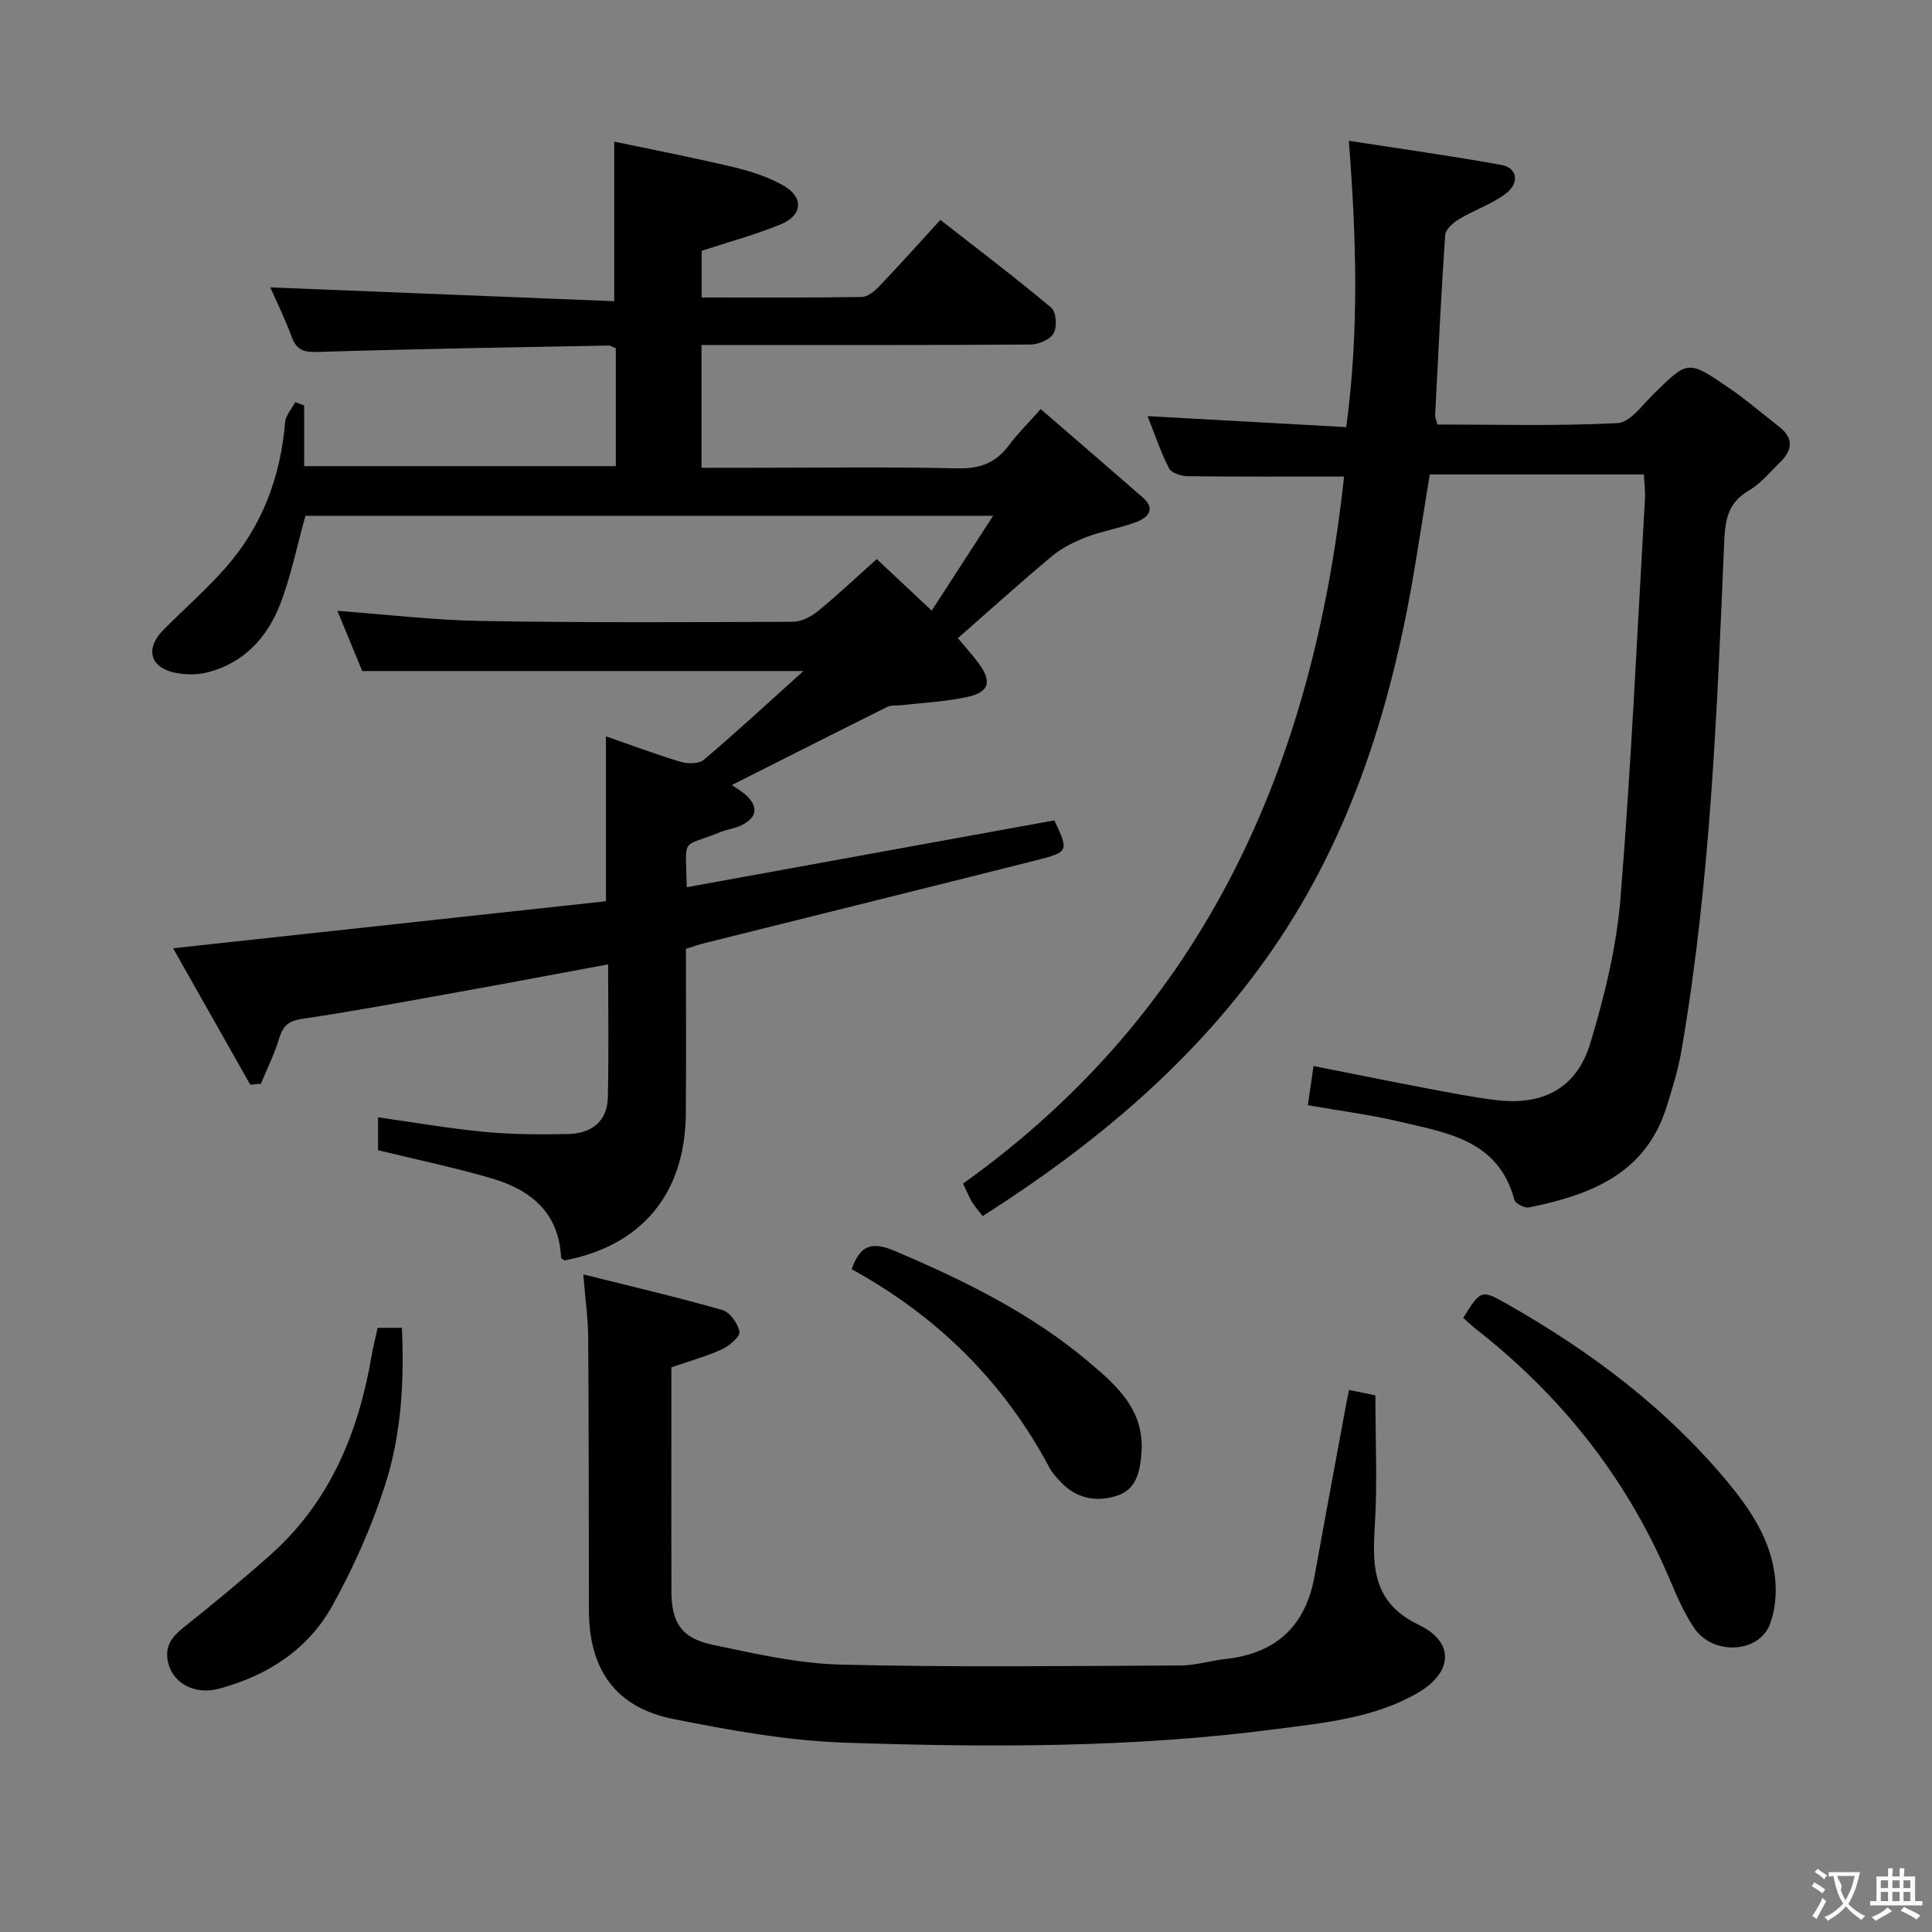 <svg enable-background="new 0 0 400 400" viewBox="0 0 400 400" xmlns="http://www.w3.org/2000/svg"><rect x="0" y="0" width="400" height="400" fill="#808080" stroke="none"/><g fill="#010000"><path d="m51.81 224.57c-5.19-9.18-10.38-18.35-15.97-28.24 30.53-3.32 60.11-6.53 89.62-9.74 0-11.64 0-22.53 0-34.14 5.21 1.81 10.29 3.73 15.47 5.28 1.47.44 3.79.43 4.81-.44 6.69-5.67 13.13-11.63 20.6-18.36-31.27 0-60.91 0-91.35 0-1.42-3.46-3.23-7.85-5.13-12.46 10.17.75 20 1.93 29.84 2.1 21.49.36 42.99.26 64.49.16 1.76-.01 3.78-1.08 5.21-2.25 4.11-3.36 7.98-7.02 12.12-10.73 3.66 3.43 7.16 6.71 11.38 10.67 4.17-6.43 8.15-12.58 12.72-19.63-48.59 0-95.8 0-142.38 0-1.81 6.46-3.03 12.67-5.3 18.47-2.64 6.72-7.4 11.9-14.67 13.87-2.27.62-4.93.63-7.23.11-5.05-1.15-5.96-5.03-2.25-8.78 4.32-4.37 8.99-8.44 13.03-13.05 7.47-8.53 11.27-18.68 12.21-29.98.12-1.44 1.37-2.78 2.09-4.17.62.22 1.24.44 1.85.67v12.58h64.53c0-8.27 0-16.33 0-24.4-.6-.23-1.06-.58-1.51-.57-19.96.38-39.93.69-59.89 1.32-2.94.09-4.62-.15-5.7-3.1-1.36-3.72-3.14-7.29-4.45-10.26 23.7.95 47.42 1.9 71.22 2.86 0-11.51 0-21.72 0-33.04 8.08 1.7 16.45 3.32 24.73 5.29 3.52.84 7.09 2 10.23 3.76 4.31 2.42 4.09 6.19-.46 8.07-5.18 2.13-10.64 3.6-16.4 5.49v9.66c11.21 0 22.17.07 33.13-.1 1.23-.02 2.66-1.2 3.62-2.2 4.13-4.33 8.12-8.79 12.68-13.76 7.74 6.05 15.51 11.94 22.97 18.19 1.02.86 1.22 3.96.48 5.29-.72 1.3-3.13 2.31-4.8 2.32-20.66.15-41.33.1-62 .1-1.96 0-3.92 0-6.11 0v25.42h9.57c14.5 0 29-.21 43.49.12 4.65.11 7.92-1.18 10.62-4.83 1.76-2.37 3.9-4.46 6.55-7.44 7.27 6.29 14.28 12.31 21.23 18.4 2.62 2.3.88 4.07-1.24 4.9-3.37 1.32-7.05 1.87-10.44 3.16-2.54.97-5.13 2.24-7.2 3.97-6.51 5.42-12.79 11.11-19.5 17 1.5 1.81 3.03 3.47 4.36 5.28 2.68 3.66 2.15 5.84-2.22 6.84-4.5 1.02-9.18 1.21-13.79 1.76-.99.12-2.11-.09-2.94.33-10.68 5.31-21.31 10.7-32.2 16.19 1.15.82 2.18 1.39 3.01 2.18 2.69 2.57 1.99 4.7-1.12 6.2-1.33.64-2.88.8-4.25 1.36-8.37 3.41-7.18.63-6.99 11.42 25.49-4.63 50.82-9.24 76.11-13.84 3.01 6.36 3 6.56-3.78 8.27-22.85 5.76-45.73 11.42-68.59 17.13-1.26.31-2.48.75-3.91 1.19 0 11.54.07 22.86-.02 34.18-.13 16.51-9.11 27.29-25.11 30.34-.25-.19-.71-.37-.72-.57-.4-9.28-6.24-14.02-14.3-16.4-7.61-2.24-15.4-3.85-23.58-5.85 0-1.71 0-4.12 0-6.81 7.3 1.03 14.57 2.3 21.9 3 5.78.55 11.64.58 17.46.46 4.73-.1 8.09-2.54 8.21-7.58.21-8.97.06-17.95.06-27.55-10.41 1.93-20.45 3.84-30.5 5.64-10.93 1.97-21.85 4.01-32.84 5.64-2.81.42-3.96 1.42-4.75 3.99-.98 3.24-2.51 6.31-3.8 9.45-.75.05-1.48.12-2.21.19z"/><path d="m278.27 98.66c-11.45 0-21.92.06-32.38-.07-1.34-.02-3.36-.66-3.86-1.63-1.72-3.34-2.91-6.97-4.43-10.81 13.91.77 27.27 1.51 41.13 2.28 2.66-19.88 2.11-39.01.53-59.28 10.78 1.67 21.25 3.12 31.63 5.01 3.28.6 3.77 3.77.82 5.97-2.88 2.15-6.46 3.34-9.58 5.21-1.23.74-2.84 2.13-2.92 3.32-.86 12.44-1.44 24.9-2.08 37.35-.02.45.23.92.48 1.88 12.4 0 24.87.35 37.29-.29 2.6-.13 5.16-3.79 7.5-6.07 7.04-6.89 7.05-7.03 15.33-1.38 3.7 2.52 7.12 5.46 10.66 8.23 2.88 2.25 2.8 4.71.31 7.16-2.13 2.1-4.11 4.55-6.64 6.03-4.4 2.56-4.9 6.19-5.09 10.81-1.49 35.19-2.85 70.42-8.86 105.23-.67 3.9-1.87 7.73-3.05 11.52-4.35 13.95-15.84 18.29-28.52 20.86-.89.18-2.79-.8-3-1.56-3.3-12.45-14.04-13.9-24.01-16.26-5.96-1.41-12.07-2.18-18.75-3.35.37-2.58.73-5.08 1.17-8.11 8 1.58 15.56 3.12 23.15 4.56 4.89.93 9.78 1.9 14.71 2.5 9.65 1.16 16.62-2.46 19.44-11.77 2.96-9.78 5.44-19.95 6.26-30.09 2.22-27.5 3.46-55.08 5.06-82.62.09-1.62-.13-3.25-.21-5.06-14.84 0-29.29 0-44.34 0-.98 6.07-1.96 12.2-2.96 18.34-4.67 28.64-13.01 56.03-29.67 80.12-15.74 22.78-36.6 40.25-59.95 55.09-.82-1.08-1.6-1.95-2.2-2.93s-1.02-2.07-1.85-3.8c50.17-35.83 72.49-86.77 78.88-146.39z"/><path d="m120.76 263.85c10.21 2.56 19.57 4.73 28.8 7.38 1.56.45 3.25 2.8 3.53 4.5.17 1.01-2.08 2.91-3.61 3.62-3.13 1.45-6.51 2.37-10.48 3.74v15.93c0 10.16-.02 20.32.01 30.48.02 6.45 2.07 9.67 8.52 11.03 8.76 1.84 17.66 3.89 26.54 4.11 23.43.58 46.88.28 70.33.18 3.12-.01 6.22-1 9.36-1.34 10.43-1.16 16.55-6.82 18.41-17.18 2.17-12.07 4.43-24.12 6.65-36.18.12-.63.26-1.26.49-2.35 2.22.46 4.25.88 5.45 1.13 0 9.3.44 18.25-.13 27.13-.55 8.63-.26 15.87 9.1 20.37 7.58 3.64 7.04 9.97-.36 14.19-9.06 5.17-19.26 6.1-29.26 7.41-29.62 3.89-59.43 3.8-89.19 2.8-11.86-.4-23.74-2.56-35.43-4.88-11.99-2.38-17.54-10.19-17.56-22.5-.04-18.82-.02-37.65-.15-56.47-.02-3.95-.59-7.89-1.02-13.1z"/><path d="m302.94 272.84c3.76-5.96 3.73-5.91 9.57-2.58 16.9 9.63 32.27 21.17 44.81 36.14 5.04 6.02 9.51 12.57 10.23 20.71.27 3.02-.04 6.37-1.11 9.18-2.28 5.98-11.76 6.52-15.66.8-2.4-3.52-4-7.62-5.72-11.57-8.85-20.25-22.25-36.9-39.61-50.46-.78-.61-1.49-1.31-2.51-2.22z"/><path d="m78.19 274.91h5.02c.52 11.25-.14 22.2-3.5 32.61-2.77 8.6-6.52 17.02-10.9 24.92-5.03 9.08-13.45 14.51-23.48 17.19-5.13 1.37-9.63-1.21-10.56-5.56-.7-3.27.84-5.21 3.26-7.14 6.09-4.86 12.13-9.82 17.95-15 12.36-11 18.25-25.37 20.97-41.3.31-1.79.77-3.56 1.24-5.72z"/><path d="m176.32 262.77c1.81-5.15 4.36-5.72 8.92-3.78 14.26 6.06 28.08 12.82 40.01 22.85 5.84 4.91 11.74 10.01 11.08 18.92-.29 3.86-1.01 7.58-5.02 8.9-4.34 1.43-8.56.6-11.84-2.98-.78-.85-1.61-1.73-2.15-2.74-9.46-17.81-23.21-31.39-41-41.17z"/></g><path d="m377.9 391.2c-.2.3-.4.5-.6.8-.7-.6-1.4-1-2.2-1.5.2-.3.4-.5.5-.8.6.4 1.4.8 2.3 1.5zm-1.8 6.1c-.2-.2-.5-.4-.9-.6.4-.6.8-1.2 1.2-1.9s.7-1.3.9-1.9c.3.3.5.5.8.7-.7 1.3-1.4 2.6-2 3.7zm2.2-9c-.3.3-.5.5-.6.8-.6-.6-1.3-1.1-2-1.5.3-.3.5-.5.6-.7.6.5 1.3.9 2 1.4zm.3.2v-.9h2 4.5c-.3 1.3-.6 2.5-1 3.6s-.9 2.1-1.4 3c.4.5 1 1 1.6 1.4s1.2.8 1.9 1.1c-.3.2-.5.4-.8.8-.4-.3-1-.7-1.6-1.2s-1.2-1.1-1.6-1.6c-.5.6-1.1 1.1-1.7 1.6s-1.4.9-2.1 1.4c-.1-.3-.3-.5-.7-.8.6-.2 1.2-.5 1.9-1s1.4-1.1 2-1.8c-.5-.8-.9-1.6-1.2-2.5s-.6-2-.8-3.2c-.4.1-.7.1-1 .1zm2.5 2.7c.3 1 .7 1.7 1 2.2.3-.5.6-1.1 1-2s.6-1.9.9-3h-3.2-.4c.1.9 1.3 1.8.7 2.8z" fill="#fbfafa"/><path d="m396.5 388.5v1.5 3.6h1.5v.9c-.4 0-1 0-1.7 0h-7.9c-.5 0-.9 0-1.2 0v-.9h1.3v-3.5c0-.7 0-1.2 0-1.6h2.4c0-.8 0-1.4 0-1.7h1c0 .3-.1.8-.1 1.7h1.5c0-.8 0-1.4 0-1.7h1c0 .3-.1.9-.1 1.7zm-8.2 9.2c-.2-.3-.5-.5-.8-.8.8-.3 1.4-.6 1.9-.9s1-.7 1.4-1.1c.3.3.6.5.9.8-1.6 1-2.8 1.6-3.4 2zm2.6-6.8v-1.6h-1.5v1.6zm0 2.7v-1.9h-1.5v1.9zm2.4-2.7v-1.6h-1.5v1.6zm0 2.7v-1.9h-1.5v1.9zm.2 2 .7-.8c.4.2.9.5 1.6.8s1.3.7 1.8 1c-.3.3-.5.5-.8.8-.4-.3-1.5-1-3.3-1.8zm2-4.7v-1.6h-1.4v1.6zm0 2.7v-1.9h-1.4v1.9z" fill="#fbfafa"/></svg>